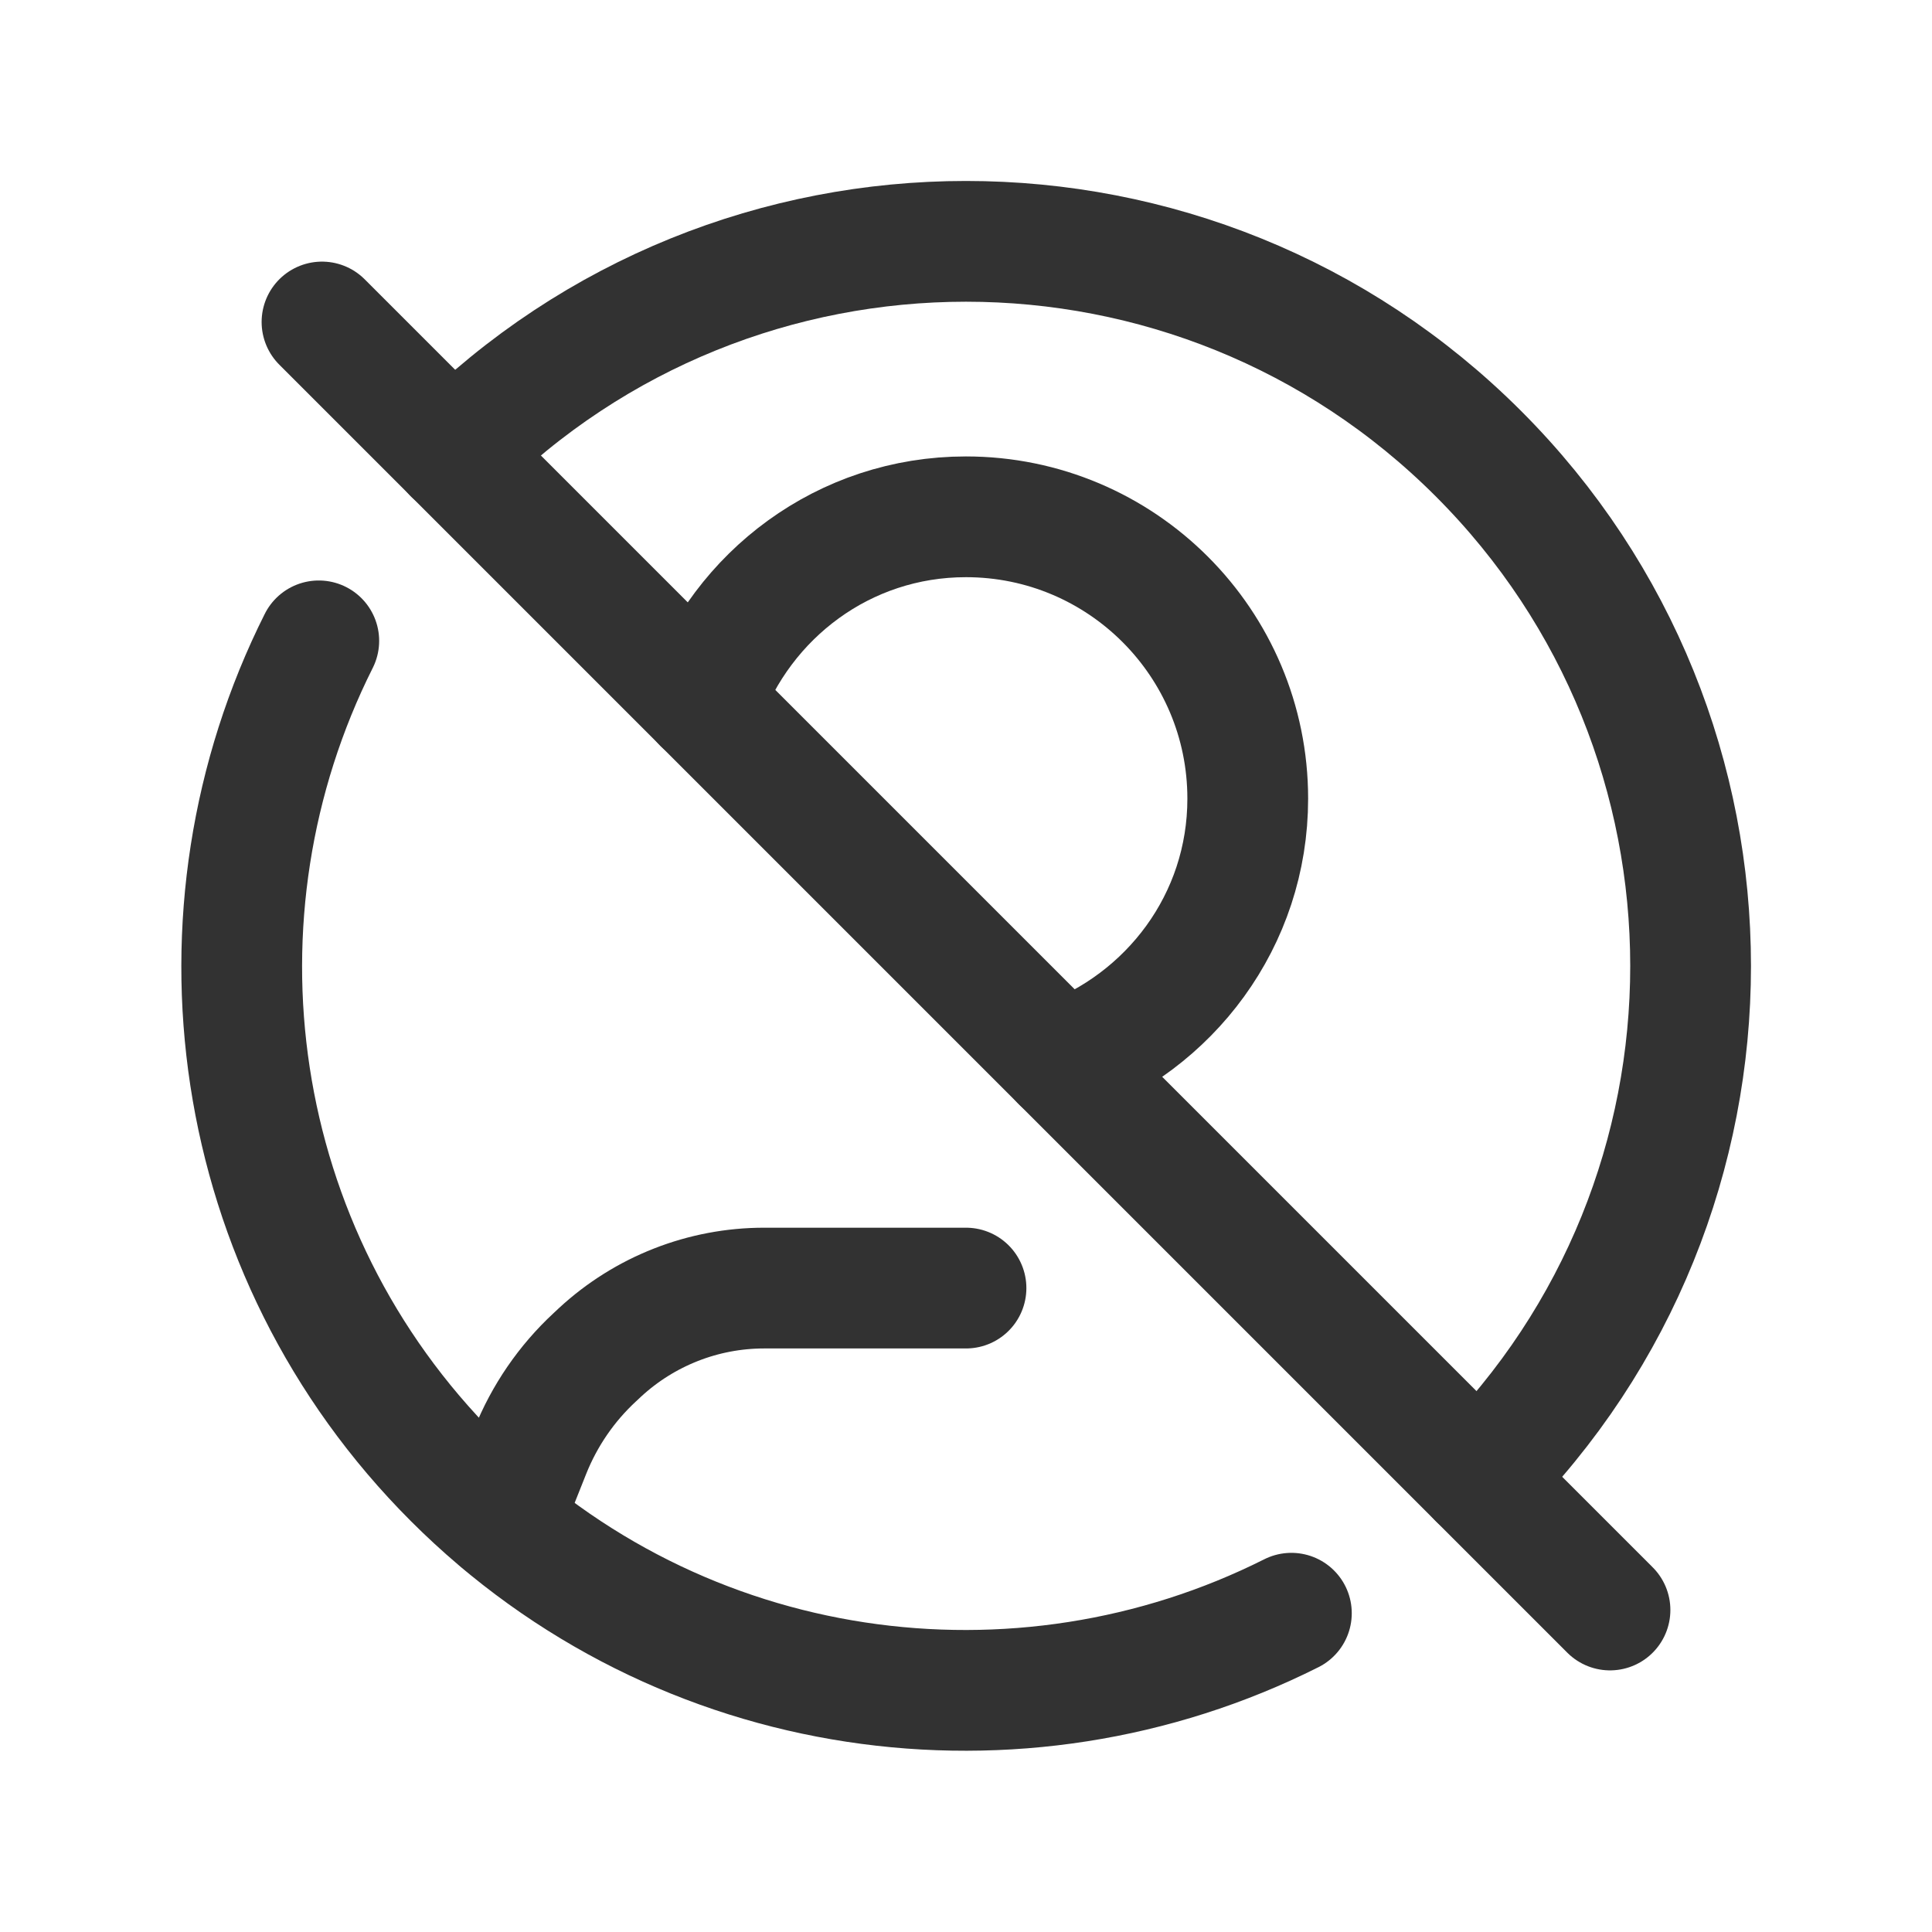 <?xml version="1.0" encoding="UTF-8"?><svg version="1.1" viewBox="0 0 24 24" xmlns="http://www.w3.org/2000/svg" xmlns:xlink="http://www.w3.org/1999/xlink"><!--Generated by IJSVG (https://github.com/iconjar/IJSVG)--><g fill="none"><path d="M0,0h24v24h-24Z"></path><path stroke="#323232" stroke-linecap="round" stroke-linejoin="round" stroke-width="1.5" d="M12,16.001h-2.508c-0.756,0 -1.484,0.286 -2.039,0.799l-0.064,0.06c-0.352,0.326 -0.626,0.726 -0.804,1.172l-0.35,0.879"></path><path stroke="#323232" stroke-linecap="round" stroke-linejoin="round" stroke-width="1.5" d="M13.186,13.186c1.345,-0.485 2.314,-1.751 2.314,-3.265c0,-1.933 -1.567,-3.501 -3.501,-3.501c-1.514,0 -2.78,0.969 -3.265,2.315"></path><path stroke="#323232" stroke-linecap="round" stroke-linejoin="round" stroke-width="1.5" d="M3.96,7.961c-1.695,3.374 -1.141,7.589 1.675,10.405c2.817,2.817 7.033,3.37 10.407,1.674"></path><path stroke="#323232" stroke-linecap="round" stroke-linejoin="round" stroke-width="1.5" d="M5.634,5.635c0,0 0,0 0,0c3.516,-3.516 9.216,-3.516 12.731,0c3.515,3.515 3.515,9.214 0.001,12.73"></path><path stroke="#323232" stroke-linecap="round" stroke-linejoin="round" stroke-width="1.5" d="M20,20l-16,-16"></path></g></svg>